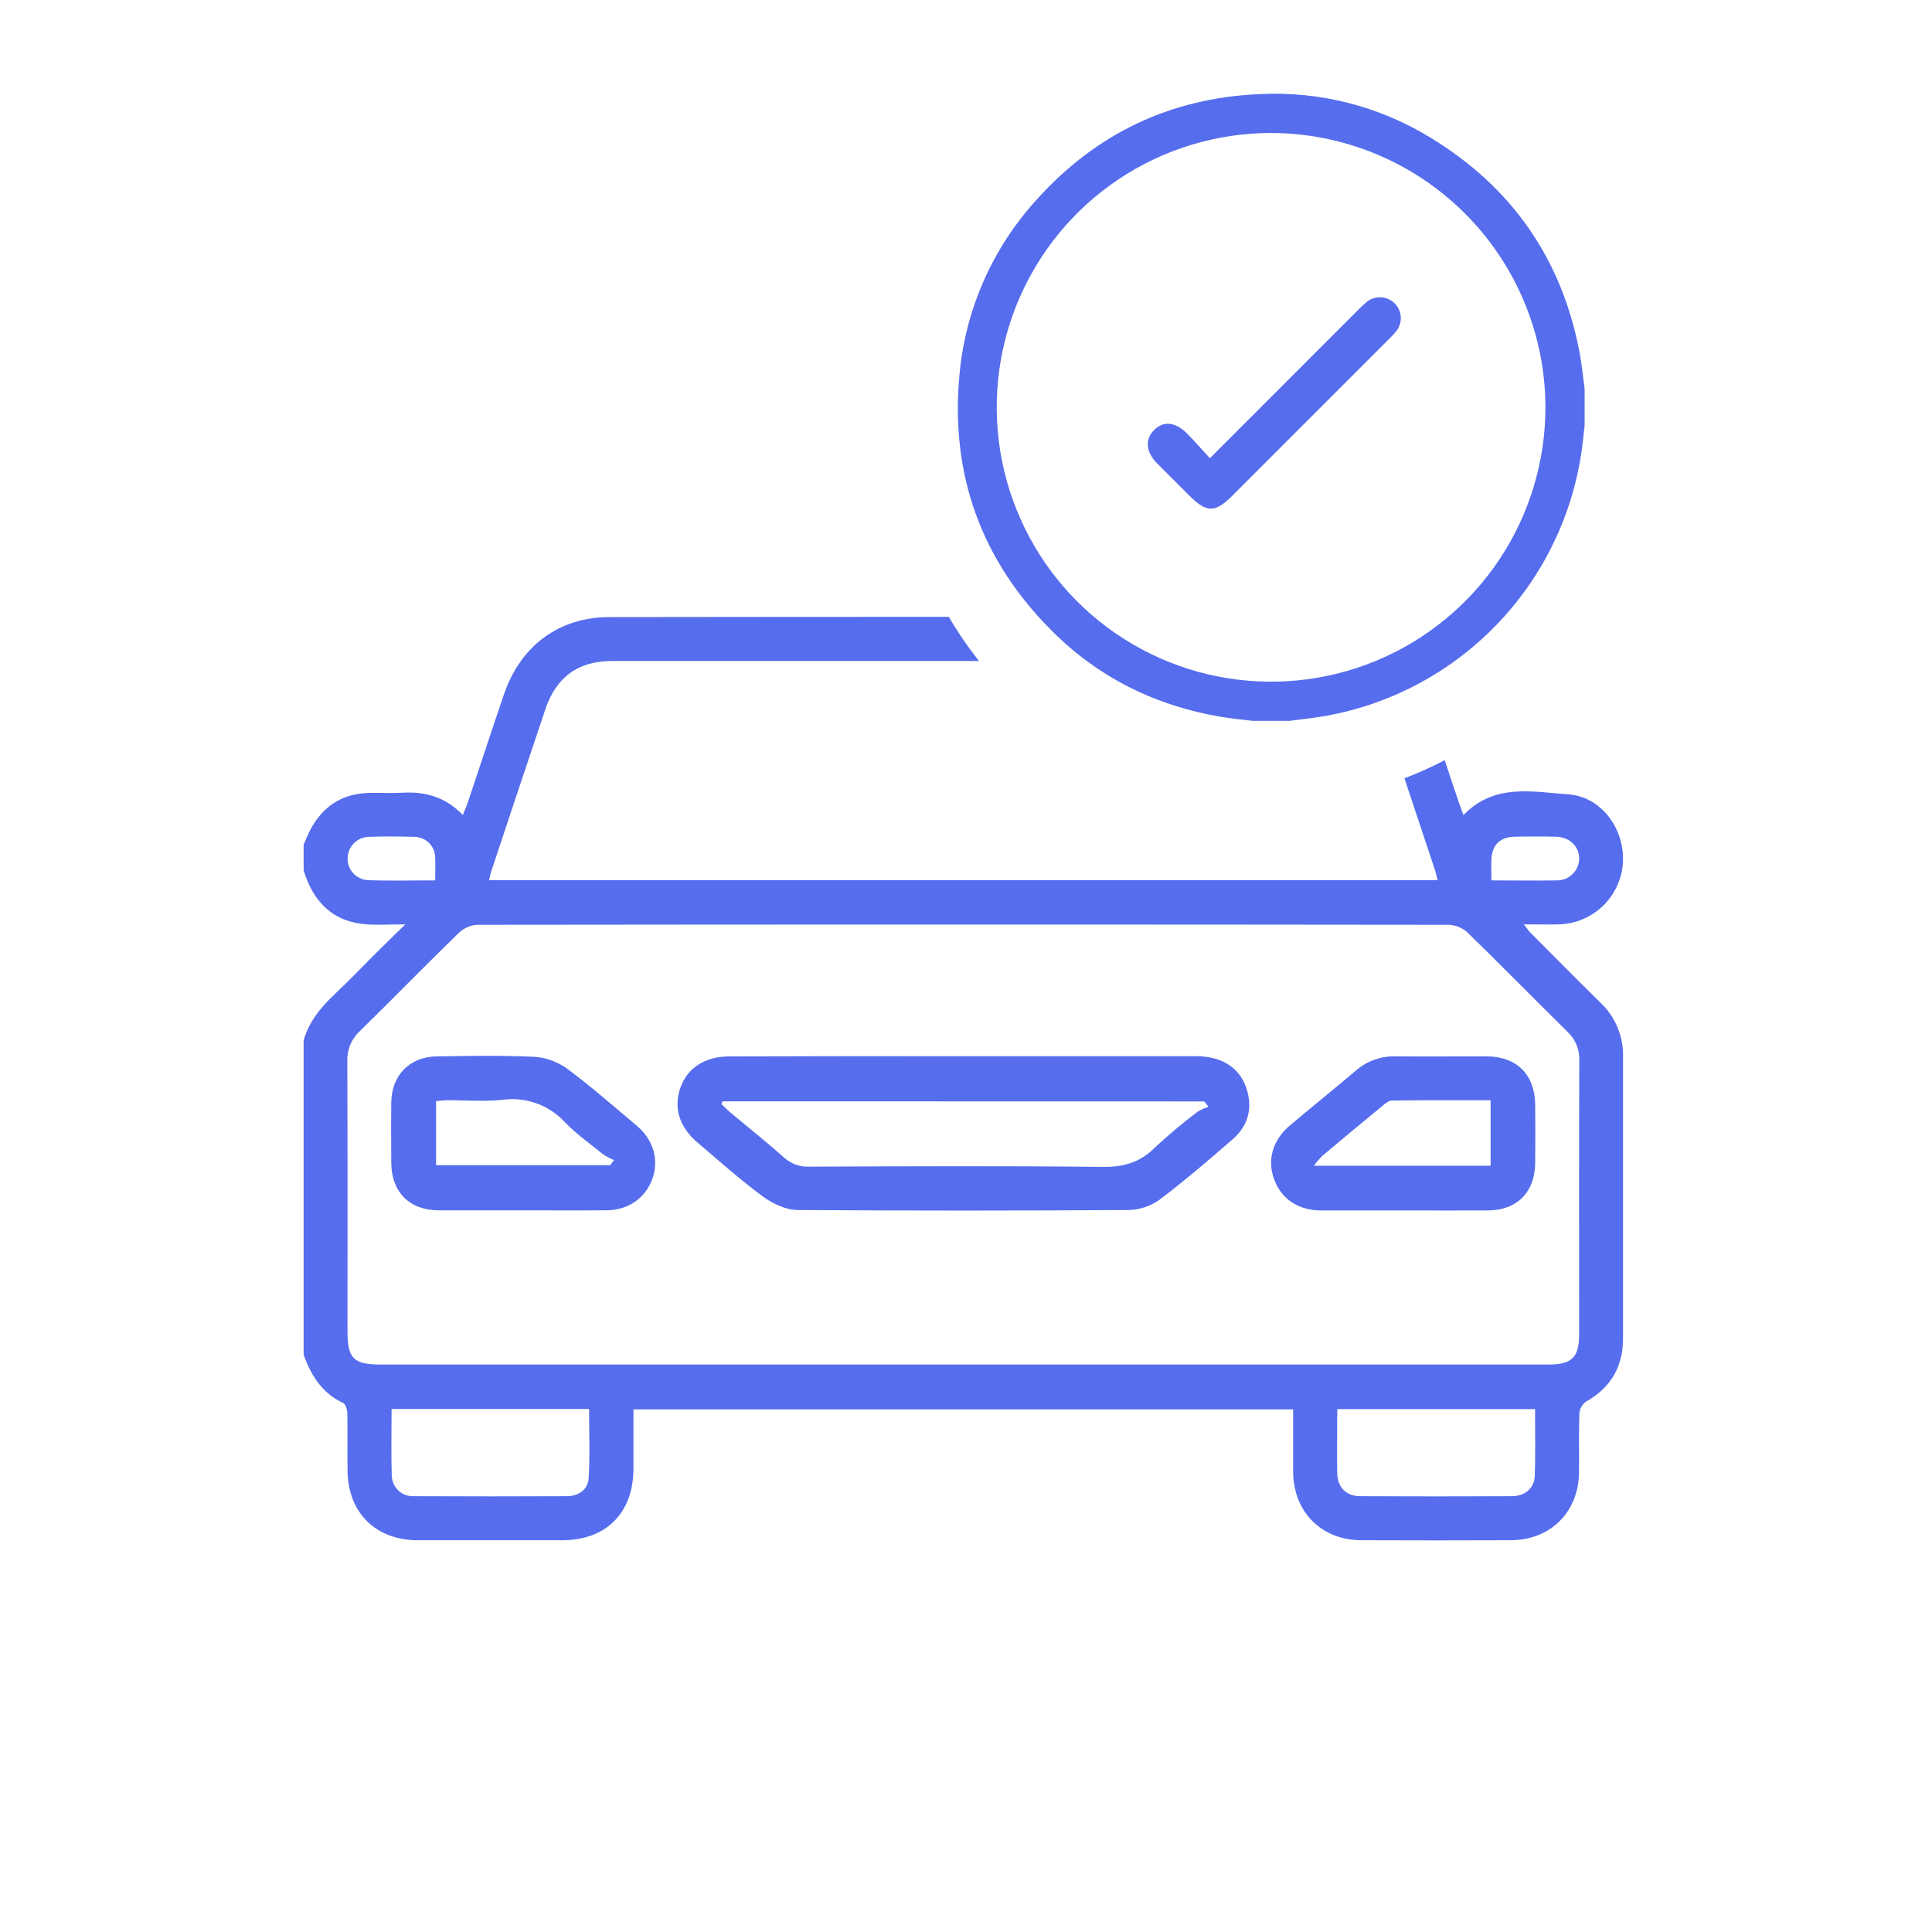 <svg viewBox="0 0 72 72" fill="none"
    xmlns="http://www.w3.org/2000/svg">
    <path d="M35.947 39.362C38.824 39.362 41.703 39.362 44.583 39.362C45.513 39.362 46.181 39.779 46.439 40.523C46.697 41.267 46.532 41.934 45.948 42.448C45.057 43.226 44.152 43.998 43.214 44.709C42.878 44.95 42.478 45.084 42.065 45.094C37.96 45.121 33.85 45.121 29.736 45.094C29.297 45.094 28.802 44.862 28.437 44.595C27.589 43.972 26.801 43.264 26 42.584C25.312 42.002 25.091 41.279 25.358 40.531C25.625 39.783 26.281 39.376 27.168 39.37C30.094 39.359 33.02 39.357 35.947 39.362ZM26.934 41.043L26.886 41.147C26.998 41.252 27.104 41.364 27.222 41.462C27.886 42.017 28.562 42.555 29.21 43.13C29.336 43.248 29.485 43.339 29.647 43.398C29.809 43.458 29.981 43.485 30.154 43.478C33.803 43.464 37.45 43.447 41.098 43.487C41.868 43.496 42.475 43.326 43.023 42.781C43.537 42.301 44.077 41.849 44.639 41.425C44.764 41.35 44.898 41.291 45.038 41.249L44.882 41.047L26.934 41.043Z" fill="#566DED" />
    <path d="M52.326 45.11C51.299 45.11 50.273 45.11 49.246 45.11C48.385 45.11 47.755 44.688 47.485 43.955C47.214 43.222 47.427 42.482 48.079 41.934C48.9 41.245 49.733 40.57 50.551 39.881C50.955 39.535 51.474 39.352 52.006 39.368C53.143 39.376 54.28 39.368 55.416 39.368C56.532 39.377 57.2 40.053 57.212 41.173C57.218 41.894 57.218 42.614 57.212 43.334C57.203 44.43 56.534 45.105 55.447 45.11C54.405 45.115 53.366 45.11 52.326 45.11ZM55.551 41.004C54.3 41.004 53.089 40.998 51.879 41.013C51.751 41.013 51.622 41.13 51.515 41.217C50.761 41.835 50.011 42.459 49.266 43.086C49.158 43.198 49.058 43.317 48.968 43.443H55.551V41.004Z" fill="#566DED" />
    <path d="M19.433 45.106C18.407 45.106 17.38 45.106 16.354 45.106C15.263 45.106 14.591 44.429 14.582 43.338C14.576 42.585 14.572 41.833 14.582 41.081C14.596 40.074 15.262 39.385 16.267 39.369C17.483 39.349 18.704 39.326 19.916 39.385C20.358 39.416 20.782 39.57 21.141 39.831C22.039 40.498 22.884 41.242 23.739 41.96C24.362 42.489 24.565 43.243 24.305 43.949C24.044 44.655 23.407 45.104 22.594 45.104C21.546 45.113 20.49 45.106 19.433 45.106ZM16.251 43.422H22.743L22.882 43.234C22.736 43.173 22.597 43.098 22.466 43.01C21.991 42.625 21.491 42.273 21.07 41.84C20.777 41.516 20.41 41.269 19.999 41.121C19.589 40.972 19.148 40.927 18.716 40.988C18.036 41.058 17.343 40.999 16.655 41.003C16.519 41.003 16.382 41.025 16.251 41.037V43.422Z" fill="#566DED" />
    <path d="M59.054 14.495V15.865C59.035 16.029 59.017 16.192 58.998 16.358C58.734 18.889 57.653 21.266 55.918 23.129C54.184 24.992 51.89 26.24 49.384 26.683C48.944 26.761 48.499 26.805 48.056 26.864H46.687C46.296 26.816 45.902 26.781 45.514 26.716C43.077 26.308 40.948 25.258 39.198 23.508C36.573 20.884 35.417 17.696 35.753 14.004C35.966 11.55 36.985 9.236 38.65 7.422C40.853 4.976 43.614 3.661 46.903 3.509C49.159 3.386 51.399 3.954 53.324 5.138C56.356 6.987 58.217 9.667 58.872 13.168C58.954 13.607 58.995 14.054 59.054 14.495ZM47.364 4.956C45.343 4.957 43.367 5.557 41.686 6.681C40.005 7.805 38.696 9.402 37.922 11.27C37.149 13.138 36.947 15.193 37.342 17.176C37.737 19.159 38.71 20.98 40.14 22.41C41.569 23.839 43.391 24.813 45.374 25.208C47.356 25.602 49.412 25.4 51.28 24.627C53.148 23.854 54.745 22.544 55.869 20.864C56.992 19.183 57.593 17.207 57.594 15.185C57.59 12.473 56.512 9.873 54.594 7.956C52.676 6.038 50.076 4.959 47.364 4.956Z" fill="#566DED" />
    <path d="M59.66 37.382C58.782 36.519 57.915 35.643 57.045 34.769C56.964 34.688 56.901 34.589 56.788 34.448C57.282 34.448 57.699 34.46 58.114 34.448C58.719 34.428 59.296 34.184 59.733 33.764C60.17 33.343 60.436 32.777 60.481 32.172C60.563 30.921 59.701 29.695 58.459 29.606C57.124 29.509 55.689 29.18 54.538 30.376C54.457 30.15 54.395 29.991 54.34 29.824C54.169 29.326 54.003 28.828 53.842 28.329C53.355 28.583 52.853 28.809 52.339 29.004C52.718 30.141 53.097 31.278 53.475 32.416C53.514 32.534 53.538 32.657 53.577 32.801H18.226C18.261 32.665 18.284 32.544 18.321 32.43C18.988 30.43 19.651 28.427 20.325 26.429C20.729 25.231 21.547 24.633 22.806 24.633C27.366 24.633 31.926 24.633 36.486 24.633C36.071 24.113 35.695 23.563 35.359 22.988C31.146 22.988 26.933 22.991 22.719 22.997C20.827 22.997 19.4 24.069 18.783 25.87C18.329 27.199 17.892 28.536 17.446 29.869C17.395 30.024 17.328 30.174 17.251 30.372C16.599 29.702 15.855 29.496 15.015 29.542C14.584 29.566 14.15 29.542 13.719 29.551C12.714 29.585 12 30.078 11.545 30.962C11.461 31.129 11.391 31.302 11.315 31.475V32.436C11.676 33.608 12.397 34.361 13.679 34.449C14.1 34.476 14.526 34.449 15.104 34.449C14.711 34.834 14.417 35.117 14.129 35.403C13.587 35.941 13.059 36.497 12.503 37.021C11.974 37.52 11.52 38.057 11.315 38.771V50.487C11.592 51.257 12 51.92 12.787 52.283C12.882 52.327 12.94 52.54 12.944 52.675C12.959 53.379 12.944 54.086 12.952 54.786C12.959 56.366 13.99 57.397 15.57 57.401C17.366 57.401 19.159 57.401 20.947 57.401C22.591 57.401 23.603 56.381 23.607 54.734C23.607 54.001 23.607 53.27 23.607 52.523H48.192C48.192 53.319 48.192 54.085 48.192 54.849C48.202 56.343 49.24 57.392 50.726 57.4C52.582 57.408 54.439 57.408 56.295 57.4C57.788 57.394 58.831 56.35 58.846 54.862C58.854 54.127 58.833 53.389 58.859 52.654C58.868 52.569 58.896 52.487 58.941 52.414C58.985 52.34 59.045 52.277 59.116 52.229C60.038 51.706 60.487 50.927 60.486 49.871C60.486 46.383 60.486 42.894 60.486 39.404C60.498 39.028 60.43 38.654 60.288 38.306C60.145 37.957 59.931 37.643 59.66 37.382ZM55.578 32.048C55.599 31.495 55.894 31.194 56.448 31.182C56.961 31.17 57.475 31.17 57.988 31.182C58.501 31.194 58.863 31.552 58.851 32.012C58.848 32.12 58.824 32.227 58.779 32.326C58.734 32.425 58.671 32.514 58.591 32.588C58.512 32.662 58.419 32.72 58.318 32.758C58.216 32.796 58.108 32.814 57.999 32.81C57.218 32.824 56.437 32.81 55.582 32.81C55.577 32.521 55.571 32.285 55.578 32.048ZM13.693 32.8C13.491 32.785 13.301 32.694 13.164 32.544C13.026 32.395 12.951 32.198 12.954 31.995C12.954 31.785 13.037 31.582 13.184 31.431C13.33 31.28 13.53 31.193 13.741 31.187C14.299 31.166 14.859 31.168 15.419 31.187C15.523 31.184 15.627 31.203 15.725 31.241C15.822 31.279 15.91 31.337 15.985 31.41C16.059 31.483 16.118 31.571 16.159 31.667C16.199 31.764 16.219 31.867 16.218 31.972C16.233 32.237 16.218 32.504 16.218 32.81C15.347 32.808 14.519 32.833 13.693 32.8ZM21.938 55.087C21.912 55.511 21.568 55.758 21.131 55.759C19.229 55.768 17.326 55.768 15.423 55.759C15.318 55.764 15.213 55.749 15.114 55.713C15.015 55.677 14.924 55.621 14.848 55.549C14.771 55.477 14.709 55.391 14.667 55.294C14.624 55.198 14.602 55.094 14.6 54.989C14.573 54.178 14.593 53.365 14.593 52.509H21.953C21.953 53.374 21.99 54.232 21.938 55.087ZM57.195 55.014C57.178 55.464 56.827 55.756 56.348 55.759C54.466 55.769 52.58 55.769 50.688 55.759C50.174 55.759 49.847 55.431 49.836 54.915C49.818 54.133 49.836 53.351 49.836 52.514H57.209C57.204 53.361 57.227 54.188 57.195 55.014ZM58.85 49.735C58.85 50.581 58.578 50.851 57.725 50.853H14.222C13.166 50.853 12.95 50.64 12.95 49.593C12.95 46.248 12.958 42.903 12.943 39.557C12.935 39.343 12.974 39.13 13.056 38.933C13.139 38.736 13.264 38.559 13.422 38.415C14.657 37.205 15.86 35.967 17.102 34.763C17.291 34.584 17.538 34.478 17.797 34.464C29.866 34.45 41.934 34.45 54.002 34.464C54.261 34.477 54.508 34.582 54.698 34.76C55.948 35.976 57.168 37.223 58.411 38.447C58.557 38.581 58.673 38.746 58.749 38.929C58.826 39.111 58.863 39.309 58.856 39.507C58.841 42.916 58.851 46.326 58.85 49.735Z" fill="#566DED" />
    <path d="M45.089 17.078C46.967 15.198 48.762 13.401 50.559 11.606C50.676 11.482 50.8 11.365 50.93 11.255C51.078 11.133 51.265 11.071 51.457 11.079C51.648 11.087 51.83 11.165 51.967 11.298C52.105 11.431 52.188 11.611 52.202 11.802C52.216 11.993 52.159 12.182 52.042 12.334C51.956 12.442 51.862 12.544 51.76 12.638C49.81 14.588 47.861 16.537 45.912 18.486C45.28 19.116 44.966 19.113 44.325 18.471C43.922 18.069 43.517 17.668 43.117 17.263C42.716 16.858 42.659 16.39 42.993 16.044C43.344 15.674 43.797 15.713 44.242 16.159C44.523 16.444 44.782 16.745 45.089 17.078Z" fill="#566DED" />
</svg>